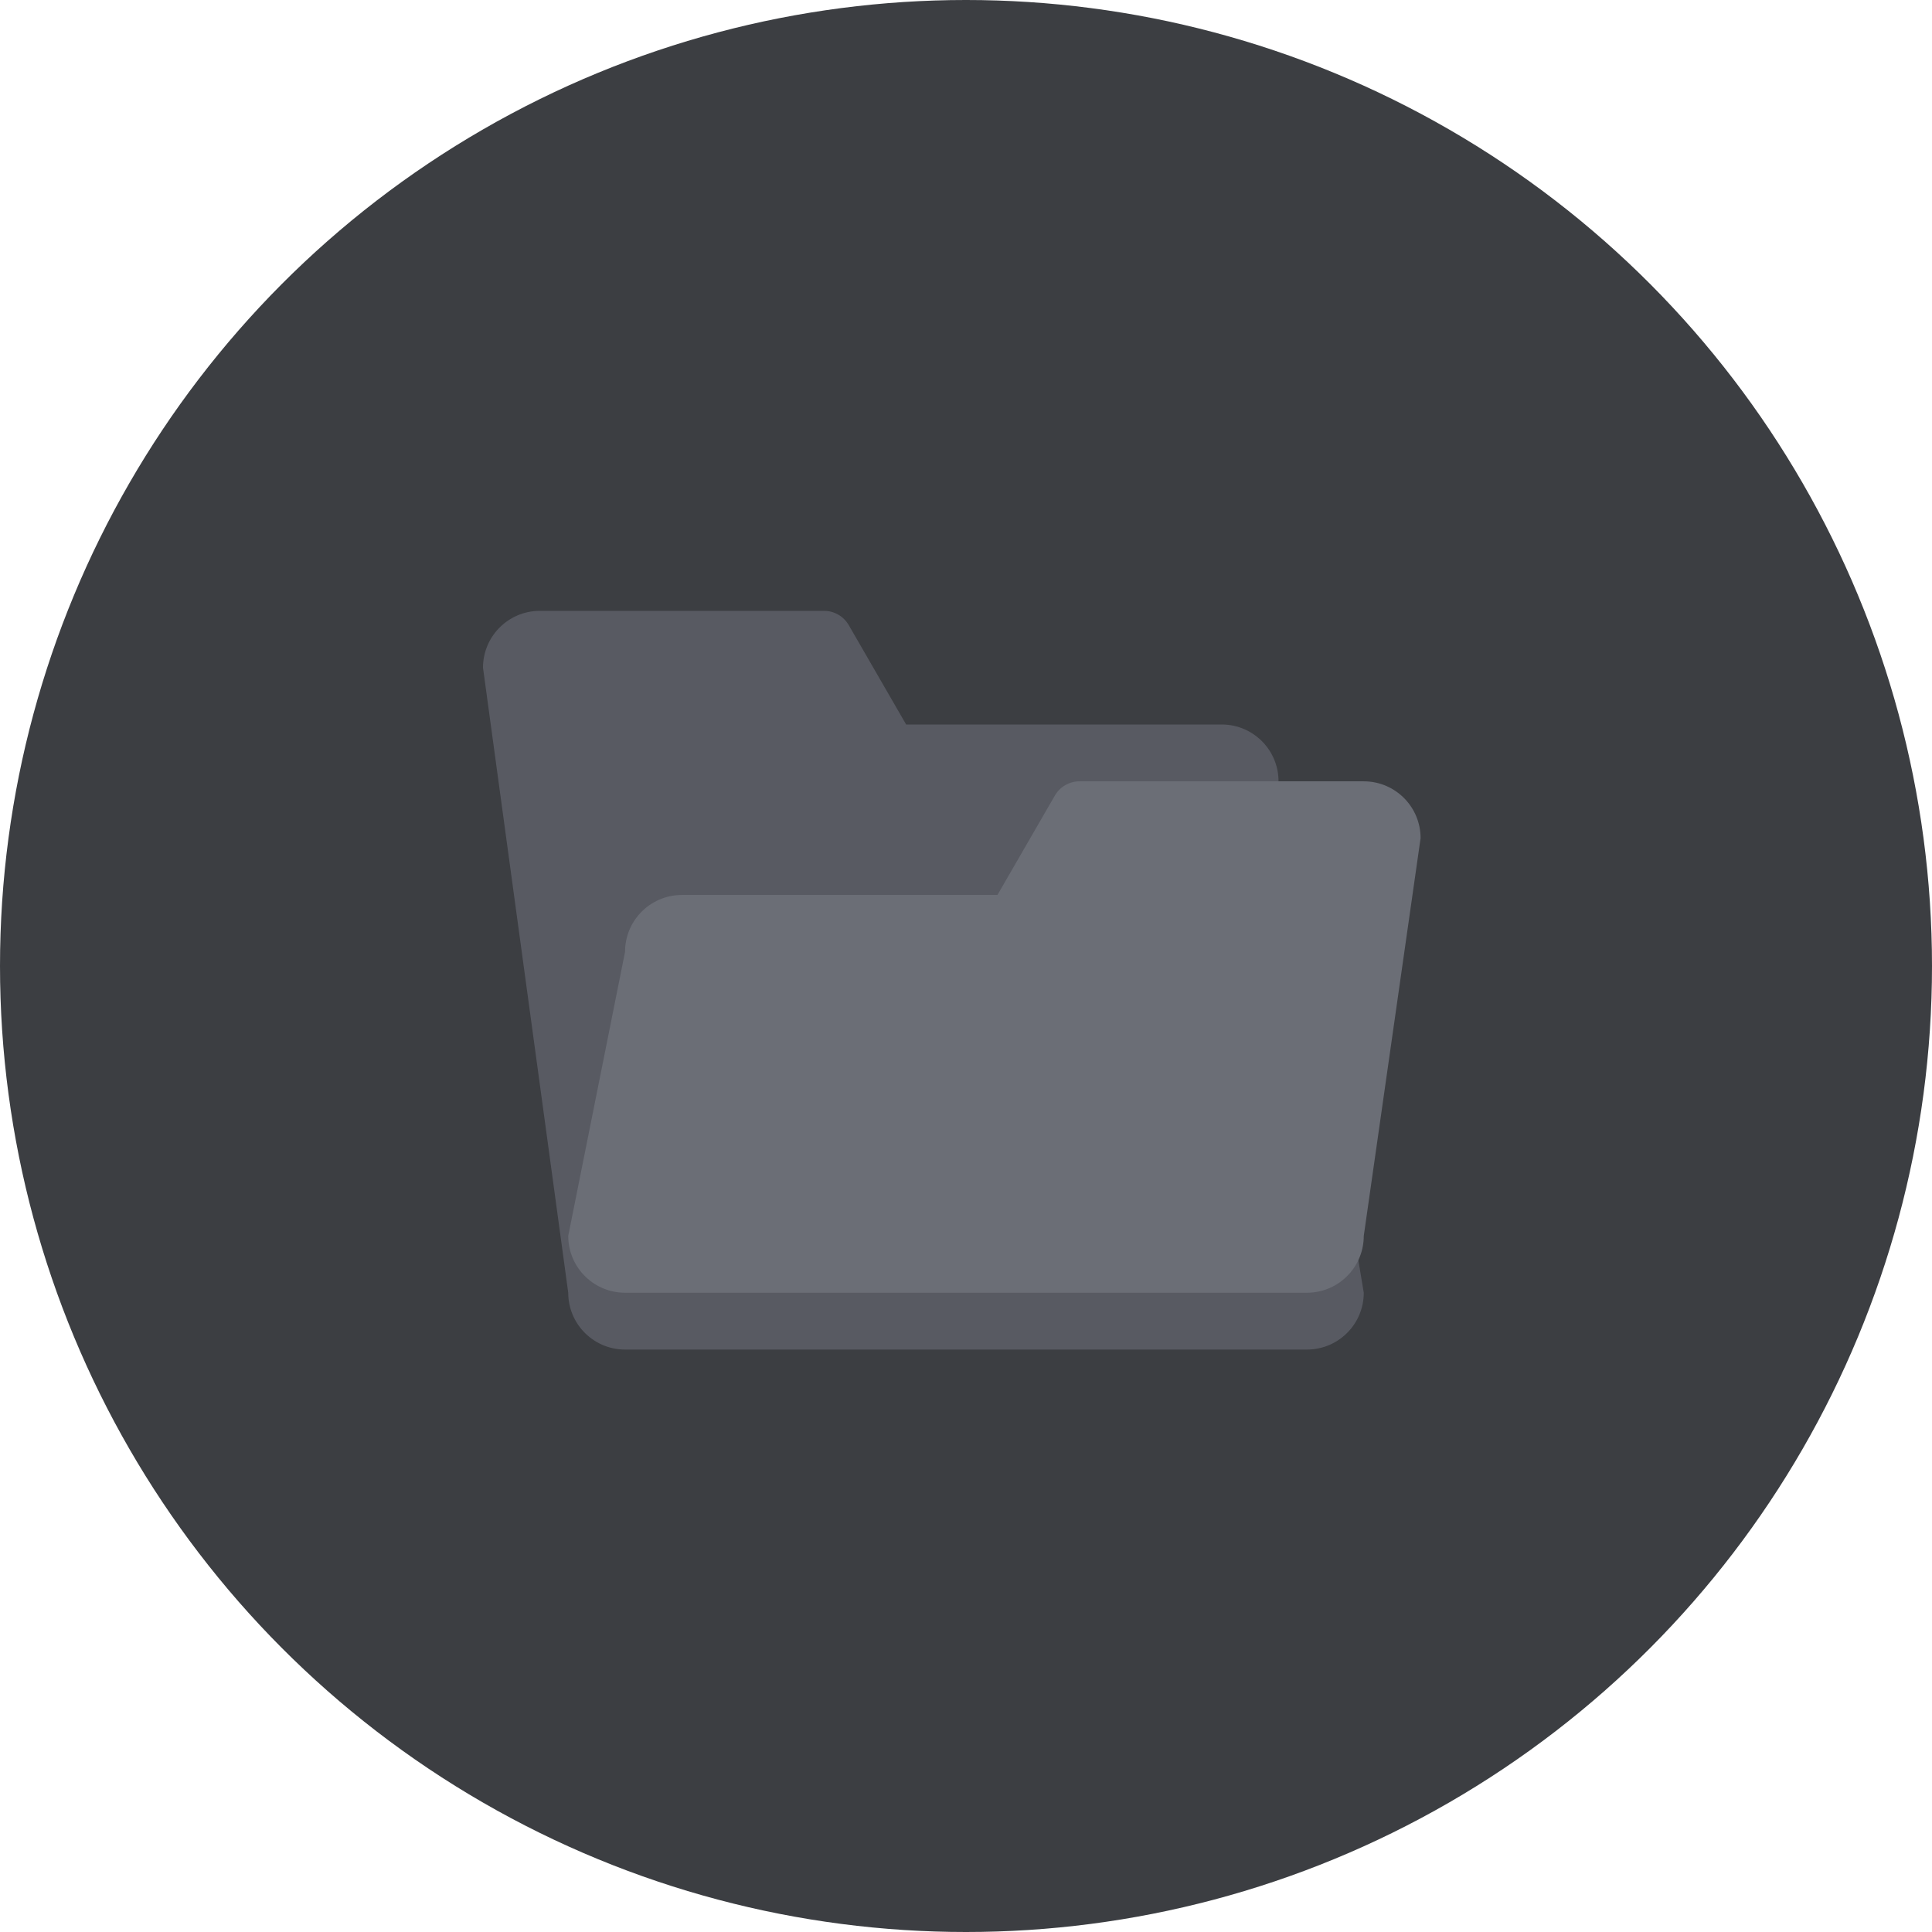 <svg width="136" height="136" viewBox="0 0 136 136" fill="none" xmlns="http://www.w3.org/2000/svg">
  <circle cx="68" cy="68" r="68" fill="#3C3E42"/>
  <g filter="url(#filter0_d)">
    <path fill-rule="evenodd" clip-rule="evenodd" d="M40 91L34 47C34 45.926 34.423 44.951 35.112 44.232C35.84 43.473 36.865 43 38 43H58C58.696 42.998 59.374 43.359 59.747 44.006L63.786 51H86C87.153 51 88.192 51.488 88.922 52.268C89.591 52.983 90 53.944 90 55L96 91C96 92.056 95.591 93.017 94.922 93.732C94.192 94.512 93.153 95 92 95H44C42.847 95 41.808 94.512 41.078 93.732C40.409 93.017 40 92.056 40 91Z" fill="#585A62"/>
  </g>
  <g filter="url(#filter1_d)">
    <path fill-rule="evenodd" clip-rule="evenodd" d="M96 91L100 63C100 61.926 99.577 60.951 98.888 60.232C98.16 59.473 97.135 59 96 59H76C75.304 58.998 74.626 59.359 74.253 60.006L70.214 67H48C46.847 67 45.808 67.488 45.078 68.268C44.409 68.983 44 69.944 44 71L40 91C40 92.056 40.409 93.017 41.078 93.732C41.808 94.512 42.847 95 44 95H92C93.153 95 94.192 94.512 94.922 93.732C95.591 93.017 96 92.056 96 91Z" fill="#6B6E76"/>
  </g>
  <defs>
    <filter id="filter0_d" x="30" y="39" width="70" height="60" filterUnits="userSpaceOnUse" color-interpolation-filters="sRGB">
      <feFlood flood-opacity="0" result="BackgroundImageFix"/>
      <feColorMatrix in="SourceAlpha" type="matrix" values="0 0 0 0 0 0 0 0 0 0 0 0 0 0 0 0 0 0 127 0" result="hardAlpha"/>
      <feOffset/>
      <feGaussianBlur stdDeviation="2"/>
      <feColorMatrix type="matrix" values="0 0 0 0 0 0 0 0 0 0 0 0 0 0 0 0 0 0 0.25 0"/>
      <feBlend mode="normal" in2="BackgroundImageFix" result="effect1_dropShadow"/>
      <feBlend mode="normal" in="SourceGraphic" in2="effect1_dropShadow" result="shape"/>
    </filter>
    <filter id="filter1_d" x="36" y="51" width="68" height="44" filterUnits="userSpaceOnUse" color-interpolation-filters="sRGB">
      <feFlood flood-opacity="0" result="BackgroundImageFix"/>
      <feColorMatrix in="SourceAlpha" type="matrix" values="0 0 0 0 0 0 0 0 0 0 0 0 0 0 0 0 0 0 127 0" result="hardAlpha"/>
      <feOffset dy="-4"/>
      <feGaussianBlur stdDeviation="2"/>
      <feColorMatrix type="matrix" values="0 0 0 0 0 0 0 0 0 0 0 0 0 0 0 0 0 0 0.12 0"/>
      <feBlend mode="normal" in2="BackgroundImageFix" result="effect1_dropShadow"/>
      <feBlend mode="normal" in="SourceGraphic" in2="effect1_dropShadow" result="shape"/>
    </filter>
  </defs>
</svg>
